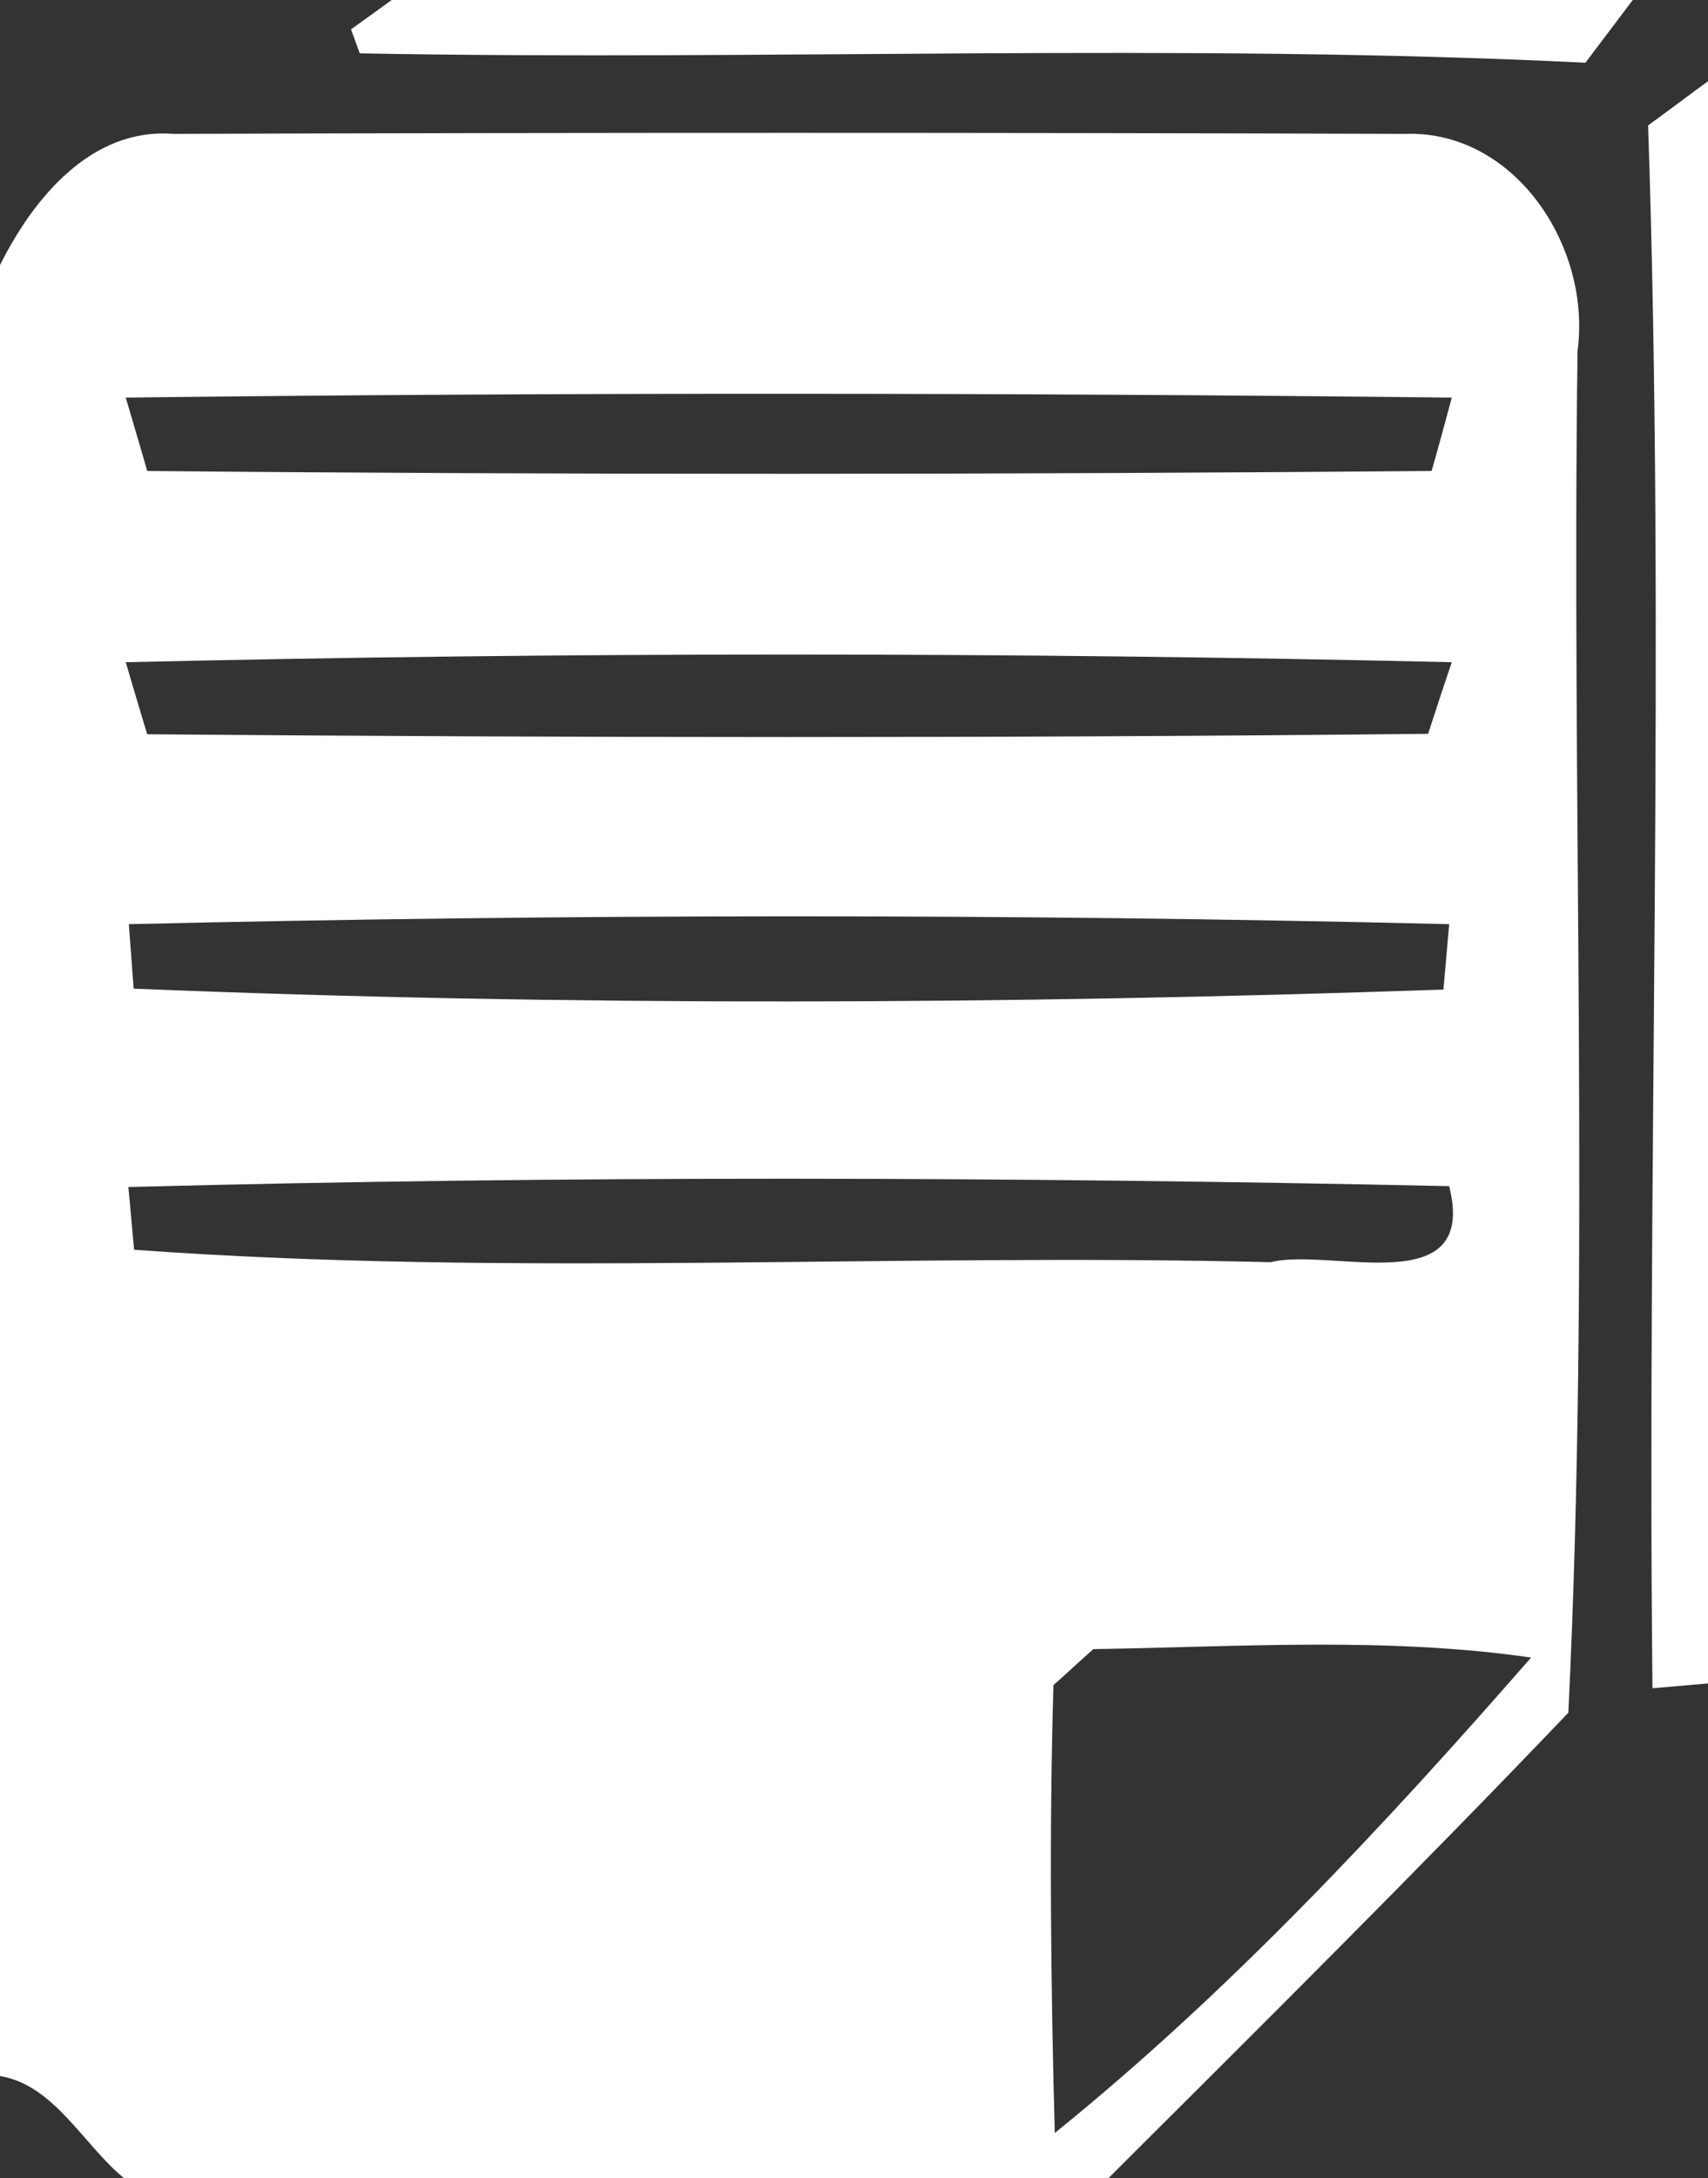 <?xml version="1.0" encoding="UTF-8" standalone="no"?>
<svg
   xmlns:dc="http://purl.org/dc/elements/1.1/"
   xmlns:cc="http://creativecommons.org/ns#"
   xmlns:rdf="http://www.w3.org/1999/02/22-rdf-syntax-ns#"
   xmlns:svg="http://www.w3.org/2000/svg"
   xmlns="http://www.w3.org/2000/svg"
   xmlns:sodipodi="http://sodipodi.sourceforge.net/DTD/sodipodi-0.dtd"
   xmlns:inkscape="http://www.inkscape.org/namespaces/inkscape"
   width="32pt"
   height="40.8pt"
   viewBox="0 0 32 40.8"
   version="1.1"
   id="svg2"
   inkscape:version="0.91 r13725"
   sodipodi:docname="document.svg">
  <rect x="0" y="0" width="32" height="40.8" fill="#333333" stroke="none"/>
  <defs
     id="defs13" />
  <sodipodi:namedview
     pagecolor="#ffffff"
     bordercolor="#666666"
     borderopacity="1"
     objecttolerance="10"
     gridtolerance="10"
     guidetolerance="10"
     inkscape:pageopacity="0"
     inkscape:pageshadow="2"
     inkscape:window-width="805"
     inkscape:window-height="480"
     id="namedview11"
     showgrid="false"
     inkscape:zoom="3.8530612"
     inkscape:cx="24.375"
     inkscape:cy="34.488285"
     inkscape:window-x="0"
     inkscape:window-y="0"
     inkscape:window-maximized="0"
     inkscape:current-layer="svg2"
     fit-margin-top="0"
     fit-margin-left="0"
     fit-margin-right="0"
     fit-margin-bottom="0" />
  <g
     id="#ffffffff"
     transform="scale(0.821,0.833)">
    <path
       d="M 8.94,0 37.26,0 C 36.99,0.35 36.45,1.06 36.18,1.41 26.87,0.96 17.53,1.37 8.21,1.2 L 8.01,0.66 8.94,0 Z"
       id="path5"
       inkscape:connector-curvature="0"
       style="opacity:1;fill:#ffffff" />
    <path
       d="M 37.61,2.82 C 37.96,2.57 38.65,2.06 39,1.81 l 0,36.04 -1.29,0.11 C 37.58,26.25 38.01,14.53 37.61,2.82 Z"
       id="path7"
       inkscape:connector-curvature="0"
       style="opacity:1;fill:#ffffff" />
    <path
       d="M 0,5.96 C 0.76,4.46 2.08,2.87 3.95,3.01 13.31,2.98 22.68,2.98 32.04,3.01 34.56,2.91 36.32,5.54 36,7.89 35.86,18.09 36.29,28.35 35.79,38.51 32.34,42.07 28.8,45.53 25.27,49 L 2.86,49 C 1.92,48.26 1.25,46.88 0,46.68 L 0,5.96 m 2.87,2.98 c 0.12,0.41 0.37,1.23 0.49,1.65 9.77,0.09 19.55,0.08 29.31,0 0.12,-0.41 0.35,-1.24 0.46,-1.65 C 23.04,8.83 12.95,8.82 2.87,8.94 m 0,5.95 c 0.12,0.4 0.36,1.21 0.49,1.62 9.74,0.08 19.49,0.09 29.23,-0.01 0.13,-0.4 0.4,-1.21 0.54,-1.61 -10.08,-0.23 -20.19,-0.23 -30.26,0 m 0.07,5.89 0.11,1.45 c 9.93,0.4 19.96,0.36 29.89,0.02 l 0.13,-1.47 c -10.03,-0.24 -20.09,-0.23 -30.13,0 m -0.01,5.91 0.13,1.41 c 8.6,0.62 17.3,0.07 25.94,0.28 1.35,-0.34 4.74,0.91 4.07,-1.71 -10.04,-0.21 -20.1,-0.24 -30.14,0.02 m 21.11,11.2 c -0.1,3.36 -0.06,6.72 0.03,10.07 3.97,-3.16 7.51,-6.9 10.87,-10.69 -3.3,-0.47 -6.66,-0.24 -9.99,-0.19 -0.23,0.2 -0.68,0.61 -0.91,0.81 z"
       id="path9"
       inkscape:connector-curvature="0"
       style="opacity:1;fill:#ffffff" />
  </g>
</svg>
